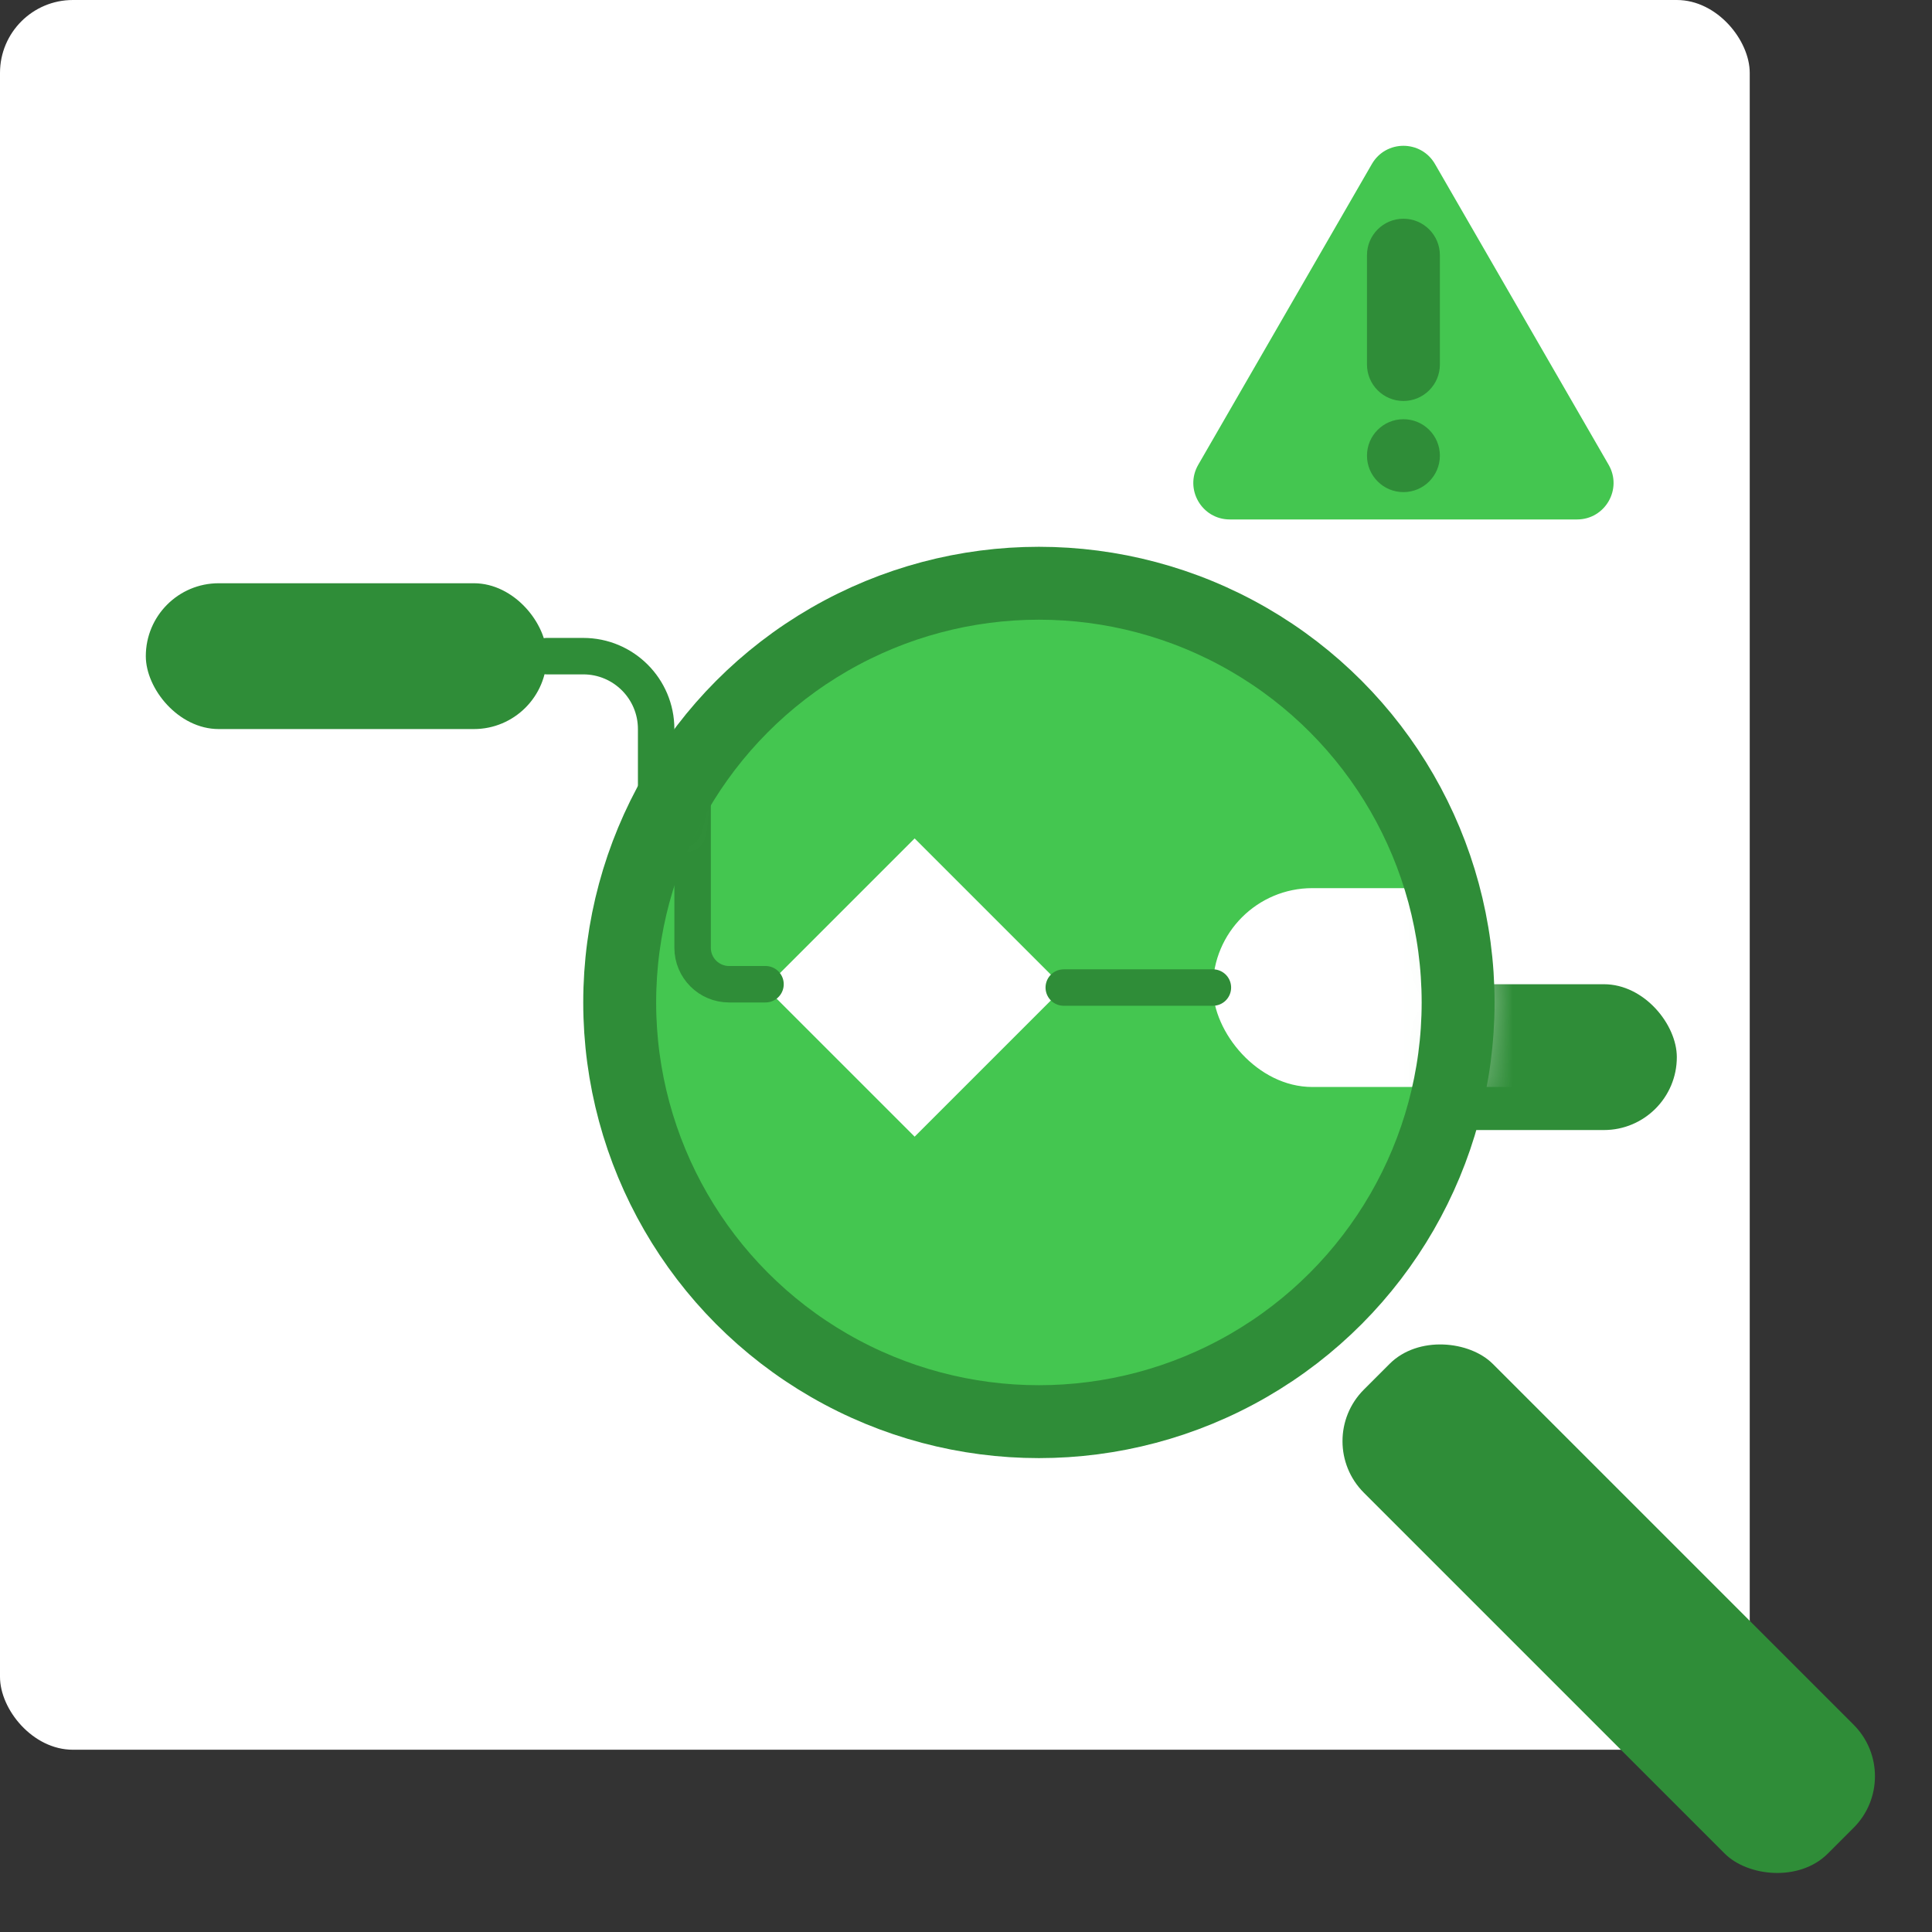 <svg width="53" height="53" viewBox="0 0 53 53" fill="none" xmlns="http://www.w3.org/2000/svg">
<rect x="0" y="0" width="53" height="53" fill="#333333" stroke="none"/>
<rect width="48" height="48" rx="2" fill="white"/>
<rect x="36" y="39.535" width="5" height="18" rx="2" transform="rotate(-45 36 39.535)" fill="#2F8D38"/>
<rect x="4" y="16" width="11" height="4" rx="2" fill="#2F8D38"/>
<rect x="37" y="27" width="9" height="4" rx="2" fill="#2F8D38"/>
<path d="M15 18H16C17.105 18 18 18.895 18 20V24" stroke="#2F8D38" stroke-linecap="round" stroke-linejoin="round"/>
<circle cx="28.5" cy="27.5" r="11.5" fill="#44C650"/>
<mask id="mask0_877_3647" style="mask-type:alpha" maskUnits="userSpaceOnUse" x="16" y="15" width="25" height="25">
<circle cx="28.5" cy="27.5" r="11.5" fill="white" stroke="#2F8D38" stroke-linecap="round" stroke-linejoin="round"/>
</mask>
<g mask="url(#mask0_877_3647)">
<rect x="33.273" y="24.364" width="12.273" height="5.455" rx="2.727" fill="white"/>
<path d="M25.091 23L29.182 27.091L25.091 31.182L21 27.091L25.091 23Z" fill="white"/>
<path d="M29.182 27.091H33.273" stroke="#2F8D38" stroke-linecap="round" stroke-linejoin="round"/>
<path d="M21 27H20C19.448 27 19 26.552 19 26V21" stroke="#2F8D38" stroke-linecap="round" stroke-linejoin="round"/>
</g>
<circle cx="28.5" cy="27.5" r="11.5" stroke="#2F8D38" stroke-width="2" stroke-linecap="round" stroke-linejoin="round"/>
<path d="M37.634 4.5C38.019 3.833 38.981 3.833 39.366 4.5L44.129 12.75C44.514 13.417 44.033 14.25 43.263 14.25H33.737C32.967 14.25 32.486 13.417 32.871 12.75L37.634 4.5Z" fill="#44C650"/>
<circle cx="38.5" cy="12.5" r="1" fill="#2F8D38"/>
<path d="M37.5 7C37.5 6.448 37.948 6 38.5 6V6C39.052 6 39.5 6.448 39.5 7V10C39.5 10.552 39.052 11 38.5 11V11C37.948 11 37.5 10.552 37.5 10V7Z" fill="#2F8D38"/>
</svg>
